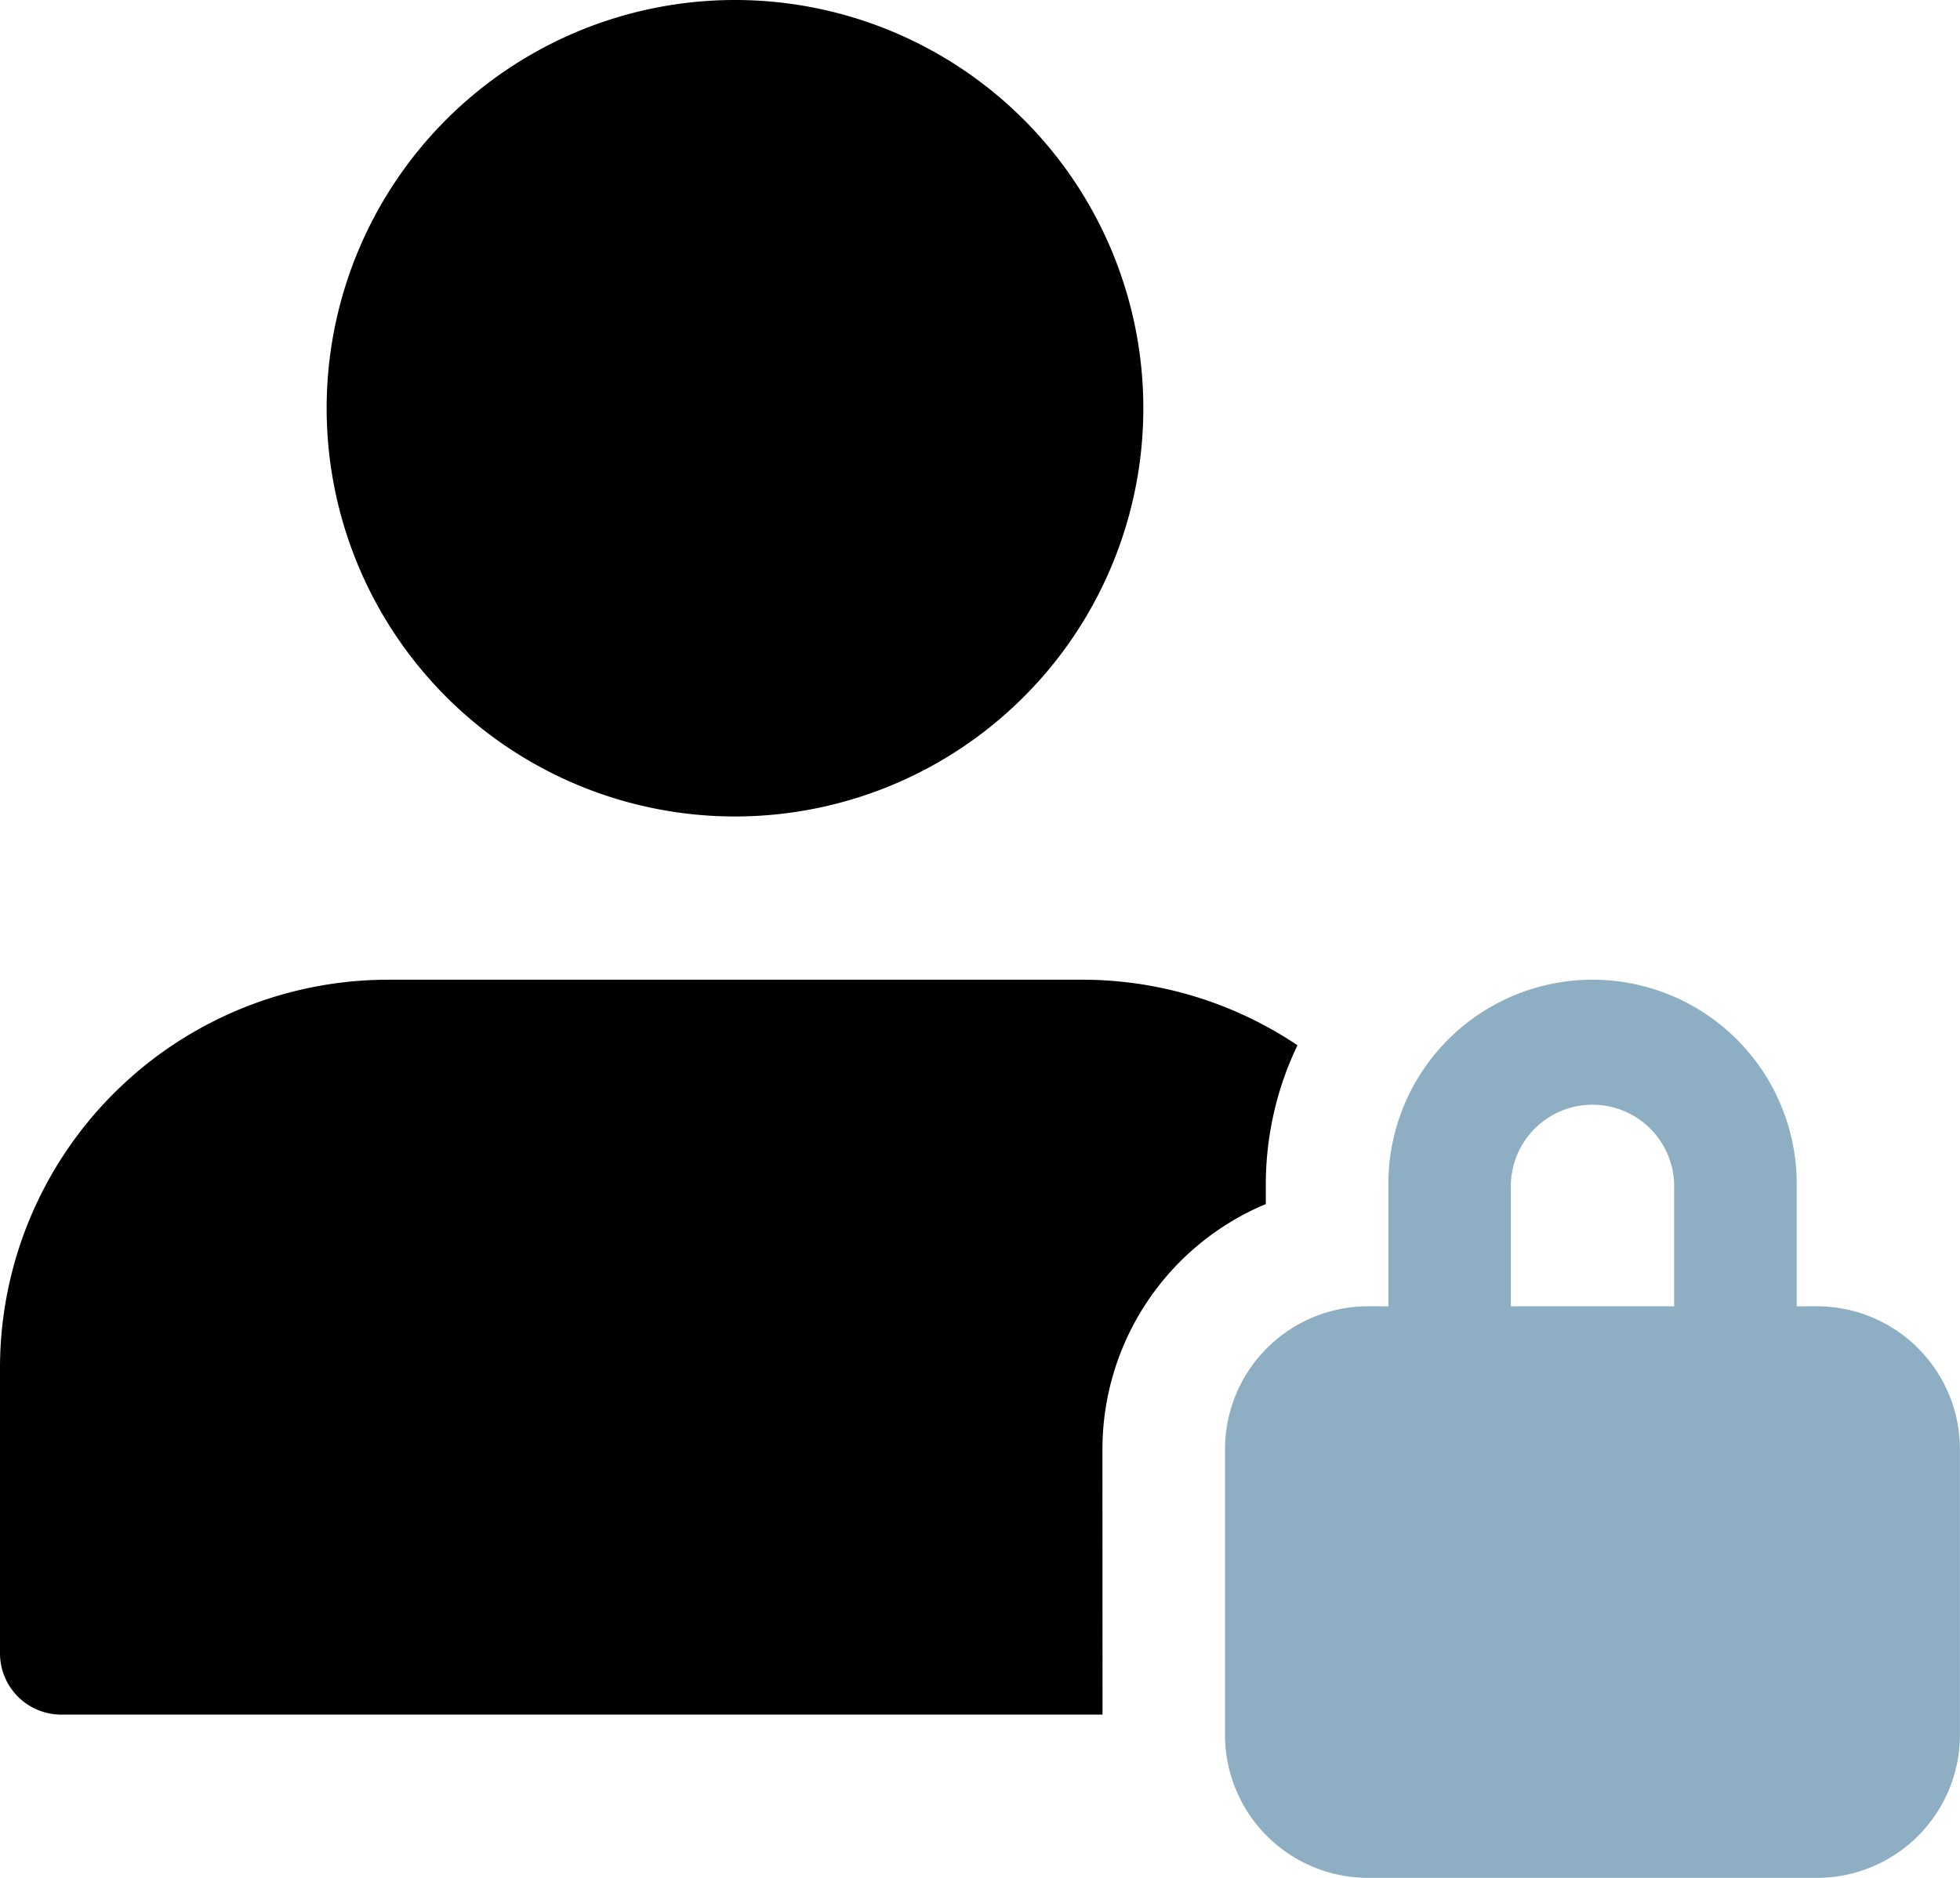 <svg id="user_5_" data-name="user (5)" xmlns="http://www.w3.org/2000/svg" width="24.787" height="23.754" viewBox="0 0 24.787 23.754">
  <path id="Path_42984" data-name="Path 42984" d="M327.488,260.131h-.258v-1.549a2.582,2.582,0,0,0-5.164,0v1.549h-.258A1.809,1.809,0,0,0,320,261.939v3.615a1.809,1.809,0,0,0,1.807,1.807h5.68a1.809,1.809,0,0,0,1.807-1.807v-3.615A1.809,1.809,0,0,0,327.488,260.131Zm-3.873-1.549a1.033,1.033,0,0,1,2.065,0v1.549h-2.065Zm0,0" transform="translate(-304.508 -243.607)" fill="#8eaec4"/>
  <path id="Path_42985" data-name="Path 42985" d="M13.942,261.938a3.362,3.362,0,0,1,2.066-3.1v-.258a4.083,4.083,0,0,1,.4-1.751A4.881,4.881,0,0,0,13.684,256H4.906A4.911,4.911,0,0,0,0,260.906v3.615a.775.775,0,0,0,.775.775H13.943Zm0,0" transform="translate(0 -243.607)"/>
  <path id="Path_42986" data-name="Path 42986" d="M95.66,5.164A5.164,5.164,0,1,1,90.5,0,5.164,5.164,0,0,1,95.66,5.164Zm0,0" transform="translate(-81.201)"/>
</svg>
